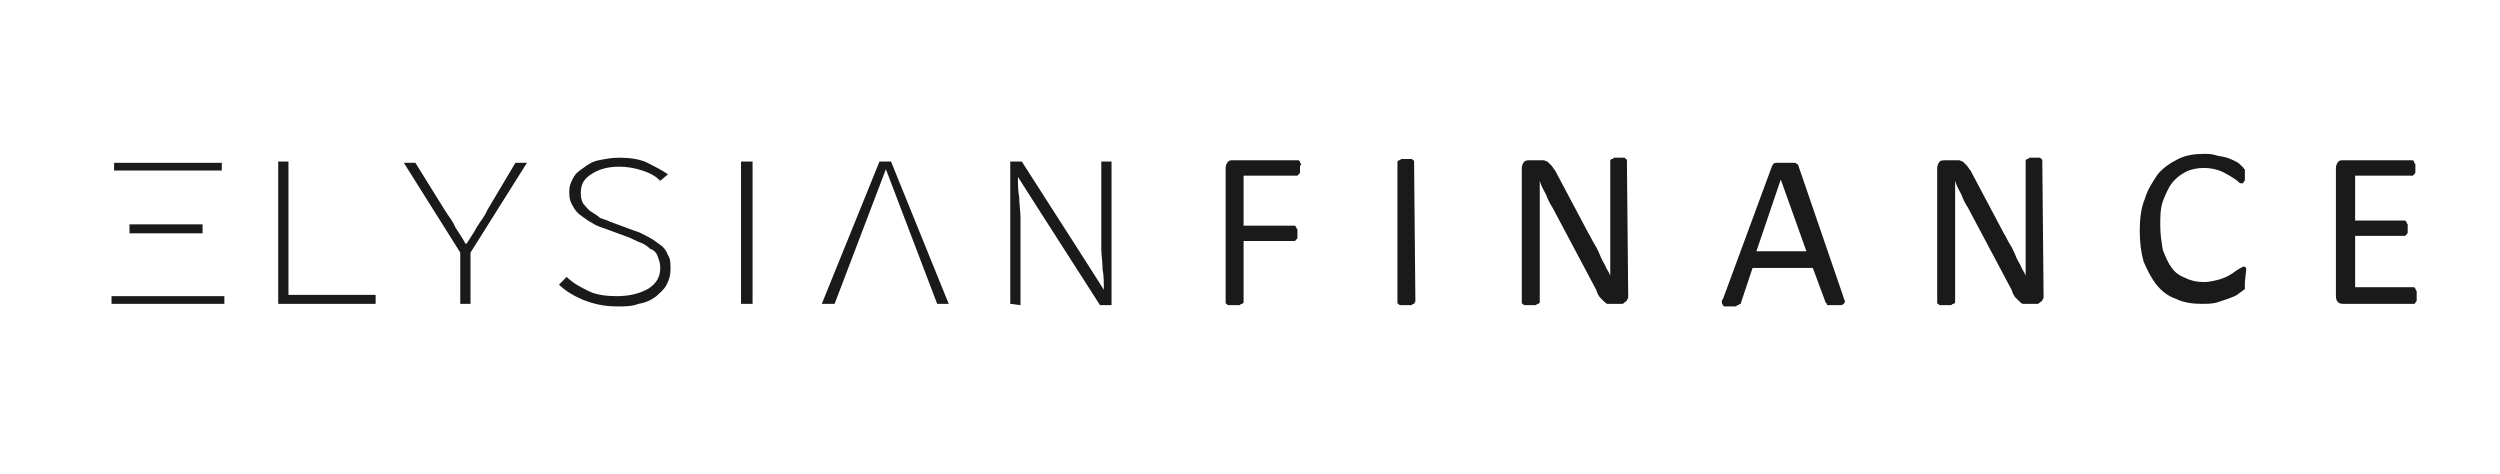 <?xml version="1.0" encoding="utf-8"?>
<!-- Generator: Adobe Illustrator 19.0.0, SVG Export Plug-In . SVG Version: 6.00 Build 0)  -->
<svg version="1.1" id="Layer_1" xmlns="http://www.w3.org/2000/svg" xmlns:xlink="http://www.w3.org/1999/xlink" x="0px" y="0px"
	 viewBox="38 22 195 37" style="enable-background:new 38 22 195 37;" xml:space="preserve">
<style type="text/css">
	.st0{fill:#1A1A1A;}
</style>
<g id="Light">
	<path id="XMLID_14_" class="st0" d="M46.7,45.7v-0.6h8.8v0.6H46.7z M46.9,35.3v-0.6h8.4v0.6H46.9z M48.1,40.2v-0.7h5.7v0.7H48.1
		L48.1,40.2z"/>
	<path id="XMLID_12_" class="st0" d="M59.7,45.7V34.6h0.8V45h6.8v0.7L59.7,45.7L59.7,45.7z"/>
	<path id="XMLID_10_" class="st0" d="M73.9,45.7v-4l-4.4-7h0.9l2.3,3.7c0.3,0.5,0.6,0.8,0.8,1.3c0.3,0.5,0.6,0.9,0.8,1.3h0.1
		c0.3-0.5,0.6-0.9,0.8-1.3c0.3-0.5,0.6-0.8,0.8-1.3l2.2-3.7h0.9l-4.4,7v4H73.9L73.9,45.7z"/>
	<path id="XMLID_8_" class="st0" d="M86.1,45.9c-1,0-1.8-0.2-2.6-0.5c-0.7-0.3-1.4-0.7-1.9-1.2l0.6-0.6c0.5,0.5,1.1,0.8,1.7,1.1
		c0.6,0.3,1.4,0.4,2.2,0.4c1,0,1.8-0.2,2.5-0.6c0.6-0.4,0.9-0.9,0.9-1.6c0-0.4-0.1-0.6-0.2-0.9c-0.1-0.3-0.3-0.5-0.6-0.6
		c-0.2-0.2-0.5-0.4-0.8-0.5s-0.6-0.3-0.9-0.4l-1.9-0.7c-0.3-0.1-0.6-0.2-0.9-0.4c-0.4-0.2-0.6-0.4-0.9-0.6c-0.3-0.2-0.5-0.5-0.6-0.7
		c-0.2-0.3-0.3-0.6-0.3-1.1s0.1-0.7,0.3-1.1c0.2-0.4,0.5-0.6,0.8-0.8c0.4-0.3,0.7-0.5,1.2-0.6s1-0.2,1.6-0.2c0.8,0,1.6,0.1,2.2,0.4
		s1.2,0.6,1.6,0.9l-0.6,0.5c-0.4-0.4-0.8-0.6-1.4-0.8c-0.6-0.2-1.2-0.3-1.8-0.3c-0.9,0-1.6,0.2-2.2,0.6c-0.6,0.4-0.8,0.8-0.8,1.5
		c0,0.4,0.1,0.6,0.2,0.8c0.2,0.2,0.4,0.5,0.6,0.6c0.3,0.2,0.5,0.3,0.7,0.5c0.3,0.1,0.6,0.2,0.8,0.3l1.9,0.7c0.4,0.1,0.7,0.3,1.1,0.5
		c0.4,0.2,0.6,0.4,0.9,0.6s0.5,0.5,0.6,0.8c0.2,0.3,0.2,0.6,0.2,1.1s-0.1,0.8-0.3,1.2c-0.2,0.4-0.5,0.6-0.8,0.9
		c-0.4,0.3-0.8,0.5-1.4,0.6C87.3,45.9,86.8,45.9,86.1,45.9z"/>
	<path id="XMLID_6_" class="st0" d="M95.8,45.7V34.6h0.9v11.1H95.8L95.8,45.7z"/>
	<path id="XMLID_4_" class="st0" d="M102.1,45.7l4.5-11.1h0.9l4.5,11.1h-0.9l-4-10.5l0,0l-4,10.5H102.1z"/>
	<path id="XMLID_1_" class="st0" d="M116.8,45.7V34.6h0.9l5,7.8l1.4,2.2l0,0c0-0.6,0-1.1-0.1-1.6c0-0.6-0.1-1.1-0.1-1.6v-6.8h0.8
		v11.2h-0.9l-5-7.8l-1.4-2.2l0,0c0,0.6,0,1.1,0.1,1.6c0,0.6,0.1,1,0.1,1.6v6.8L116.8,45.7L116.8,45.7L116.8,45.7z"/>
</g>
<g id="Guides">
</g>
<g>
	<path class="st0" d="M139.4,35.1c0,0.1,0,0.2,0,0.3c0,0.1,0,0.1-0.1,0.2l-0.1,0.1h-0.1H135v3.9h3.9h0.1l0.1,0.1c0,0,0,0.1,0.1,0.2
		c0,0.1,0,0.2,0,0.3c0,0.1,0,0.2,0,0.3s0,0.1-0.1,0.2l-0.1,0.1h-0.1H135v4.7v0.1l-0.1,0.1c-0.1,0-0.1,0-0.2,0.1c-0.1,0-0.2,0-0.4,0
		c-0.1,0-0.3,0-0.4,0c-0.1,0-0.2,0-0.2-0.1c-0.1,0-0.1,0-0.1-0.1v-0.1V35.1c0-0.2,0.1-0.4,0.2-0.5c0.1-0.1,0.2-0.1,0.4-0.1h5h0.1
		l0.1,0.1c0,0.1,0,0.1,0.1,0.2C139.4,34.9,139.4,35,139.4,35.1z"/>
	<path class="st0" d="M148.4,45.5L148.4,45.5l-0.1,0.2c-0.1,0-0.1,0-0.2,0.1c-0.1,0-0.2,0-0.4,0c-0.1,0-0.3,0-0.4,0
		c-0.1,0-0.2,0-0.2-0.1c-0.1,0-0.1,0-0.1-0.1v-0.1V34.7v-0.1l0.1-0.1c0.1,0,0.1,0,0.2-0.1c0.1,0,0.2,0,0.3,0s0.3,0,0.4,0
		s0.2,0,0.2,0.1c0.1,0,0.1,0,0.1,0.1v0.1L148.4,45.5L148.4,45.5z"/>
	<path class="st0" d="M165,45.1c0,0.1,0,0.2-0.1,0.3c0,0.1-0.1,0.1-0.2,0.2c-0.1,0.1-0.1,0.1-0.2,0.1c-0.1,0-0.2,0-0.2,0h-0.5
		c-0.2,0-0.3,0-0.4,0c-0.1,0-0.2-0.1-0.3-0.2c-0.1-0.1-0.2-0.2-0.3-0.3c-0.1-0.1-0.2-0.3-0.3-0.6l-3.4-6.4c-0.2-0.3-0.4-0.7-0.5-1
		c-0.2-0.4-0.4-0.7-0.5-1.1l0,0c0,0.4,0,0.8,0,1.3c0,0.4,0,0.9,0,1.3v6.8v0.1l-0.1,0.1c-0.1,0-0.1,0-0.2,0.1c-0.1,0-0.2,0-0.4,0
		c-0.1,0-0.3,0-0.4,0c-0.1,0-0.2,0-0.2-0.1c-0.1,0-0.1,0-0.1-0.1v-0.1V35.1c0-0.2,0.1-0.4,0.2-0.5c0.1-0.1,0.3-0.1,0.4-0.1h0.7
		c0.2,0,0.3,0,0.4,0s0.2,0.1,0.3,0.1c0.1,0.1,0.2,0.2,0.3,0.3c0.1,0.1,0.2,0.3,0.3,0.4l2.6,4.9c0.2,0.3,0.3,0.6,0.5,0.9
		c0.2,0.3,0.3,0.6,0.4,0.8c0.1,0.3,0.3,0.6,0.4,0.8c0.1,0.3,0.3,0.5,0.4,0.8l0,0c0-0.5,0-0.9,0-1.4s0-1,0-1.4v-6.1v-0.1l0.1-0.1
		c0.1,0,0.1,0,0.2-0.1c0.1,0,0.2,0,0.4,0c0.1,0,0.3,0,0.3,0c0.1,0,0.2,0,0.2,0.1c0.1,0,0.1,0.1,0.1,0.1v0.1L165,45.1L165,45.1z"/>
	<path class="st0" d="M181.8,45.2c0,0.1,0.1,0.2,0.1,0.3c0,0.1,0,0.1-0.1,0.2c0,0-0.1,0.1-0.2,0.1c-0.1,0-0.3,0-0.4,0
		c-0.2,0-0.3,0-0.4,0c-0.1,0-0.2,0-0.2,0c-0.1,0-0.1,0-0.1-0.1l-0.1-0.1l-1-2.7h-4.7l-0.9,2.7c0,0.1,0,0.1-0.1,0.1l-0.1,0.1
		c-0.1,0-0.1,0-0.2,0.1c-0.1,0-0.2,0-0.4,0c-0.2,0-0.3,0-0.4,0s-0.2,0-0.2-0.1c0,0-0.1-0.1-0.1-0.2s0-0.2,0.1-0.3l3.8-10.3
		c0-0.1,0.1-0.1,0.1-0.2c0,0,0.1-0.1,0.2-0.1c0.1,0,0.2,0,0.3,0s0.3,0,0.4,0c0.2,0,0.3,0,0.5,0c0.1,0,0.2,0,0.3,0s0.1,0.1,0.2,0.1
		c0,0,0.1,0.1,0.1,0.2L181.8,45.2z M176.9,36L176.9,36l-1.9,5.6h3.9L176.9,36z"/>
	<path class="st0" d="M197.4,45.1c0,0.1,0,0.2-0.1,0.3c0,0.1-0.1,0.1-0.2,0.2c-0.1,0.1-0.1,0.1-0.2,0.1c-0.1,0-0.2,0-0.2,0h-0.5
		c-0.2,0-0.3,0-0.4,0c-0.1,0-0.2-0.1-0.3-0.2c-0.1-0.1-0.2-0.2-0.3-0.3c-0.1-0.1-0.2-0.3-0.3-0.6l-3.4-6.4c-0.2-0.3-0.4-0.7-0.5-1
		c-0.2-0.4-0.4-0.7-0.5-1.1l0,0c0,0.4,0,0.8,0,1.3c0,0.4,0,0.9,0,1.3v6.8v0.1l-0.1,0.1c-0.1,0-0.1,0-0.2,0.1c-0.1,0-0.2,0-0.4,0
		c-0.1,0-0.3,0-0.4,0c-0.1,0-0.2,0-0.2-0.1c-0.1,0-0.1,0-0.1-0.1v-0.1V35.1c0-0.2,0.1-0.4,0.2-0.5c0.1-0.1,0.3-0.1,0.4-0.1h0.7
		c0.2,0,0.3,0,0.4,0c0.1,0,0.2,0.1,0.3,0.1c0.1,0.1,0.2,0.2,0.3,0.3c0.1,0.1,0.2,0.3,0.3,0.4l2.6,4.9c0.2,0.3,0.3,0.6,0.5,0.9
		c0.2,0.3,0.3,0.6,0.4,0.8c0.1,0.3,0.3,0.6,0.4,0.8c0.1,0.3,0.3,0.5,0.4,0.8l0,0c0-0.5,0-0.9,0-1.4s0-1,0-1.4v-6.1v-0.1l0.1-0.1
		c0.1,0,0.1,0,0.2-0.1c0.1,0,0.2,0,0.4,0c0.1,0,0.3,0,0.3,0c0.1,0,0.2,0,0.2,0.1c0.1,0,0.1,0.1,0.1,0.1v0.1L197.4,45.1L197.4,45.1z"
		/>
	<path class="st0" d="M213.1,44.1c0,0.1,0,0.2,0,0.2c0,0.1,0,0.1,0,0.2s0,0.1-0.1,0.1l-0.1,0.1c-0.1,0.1-0.2,0.1-0.4,0.3
		c-0.2,0.1-0.4,0.2-0.7,0.3c-0.3,0.1-0.6,0.2-0.9,0.3c-0.4,0.1-0.7,0.1-1.2,0.1c-0.7,0-1.4-0.1-2-0.4c-0.6-0.2-1.1-0.6-1.5-1.1
		s-0.7-1.1-1-1.8c-0.2-0.7-0.3-1.5-0.3-2.4s0.1-1.8,0.4-2.5c0.2-0.7,0.6-1.3,1-1.9c0.4-0.5,1-0.9,1.6-1.2c0.6-0.3,1.3-0.4,2-0.4
		c0.3,0,0.6,0,0.9,0.1c0.3,0.1,0.6,0.1,0.9,0.2c0.3,0.1,0.5,0.2,0.7,0.3c0.2,0.1,0.3,0.2,0.4,0.3c0.1,0.1,0.1,0.1,0.2,0.2
		c0,0,0,0.1,0.1,0.1c0,0.1,0,0.1,0,0.2s0,0.2,0,0.3c0,0.1,0,0.2,0,0.3c0,0.1,0,0.1-0.1,0.2c0,0.1-0.1,0.1-0.1,0.1h-0.1
		c-0.1,0-0.2-0.1-0.3-0.2c-0.1-0.1-0.3-0.2-0.6-0.4c-0.2-0.1-0.5-0.3-0.8-0.4c-0.3-0.1-0.7-0.2-1.2-0.2c-0.5,0-1,0.1-1.4,0.3
		c-0.4,0.2-0.8,0.5-1.1,0.9c-0.3,0.4-0.5,0.9-0.7,1.4c-0.2,0.6-0.2,1.2-0.2,1.9s0.1,1.3,0.2,1.9c0.2,0.5,0.4,1,0.7,1.4
		c0.3,0.4,0.6,0.6,1.1,0.8c0.4,0.2,0.9,0.3,1.4,0.3c0.4,0,0.8-0.1,1.2-0.2c0.3-0.1,0.6-0.2,0.9-0.4c0.2-0.1,0.4-0.3,0.6-0.4
		c0.2-0.1,0.3-0.2,0.4-0.2h0.1l0.1,0.1c0,0,0,0.1,0,0.2C213.1,43.9,213.1,44,213.1,44.1z"/>
	<path class="st0" d="M226.5,45.1c0,0.1,0,0.2,0,0.3s0,0.1-0.1,0.2c0,0.1-0.1,0.1-0.1,0.1h-0.1h-5.4c-0.1,0-0.3,0-0.4-0.1
		c-0.1-0.1-0.2-0.2-0.2-0.5v-10c0-0.2,0.1-0.4,0.2-0.5c0.1-0.1,0.2-0.1,0.4-0.1h5.3h0.1l0.1,0.1c0,0.1,0,0.1,0.1,0.2
		c0,0.1,0,0.2,0,0.3s0,0.2,0,0.3c0,0.1,0,0.1-0.1,0.2l-0.1,0.1h-0.1h-4.4v3.5h3.8h0.1l0.1,0.1c0,0,0,0.1,0.1,0.2c0,0.1,0,0.2,0,0.3
		s0,0.2,0,0.3c0,0.1,0,0.1-0.1,0.2l-0.1,0.1h-0.1h-3.8v4h4.5h0.1l0.1,0.1c0,0,0,0.1,0.1,0.2C226.5,44.9,226.5,45,226.5,45.1z"/>
</g>
</svg>
